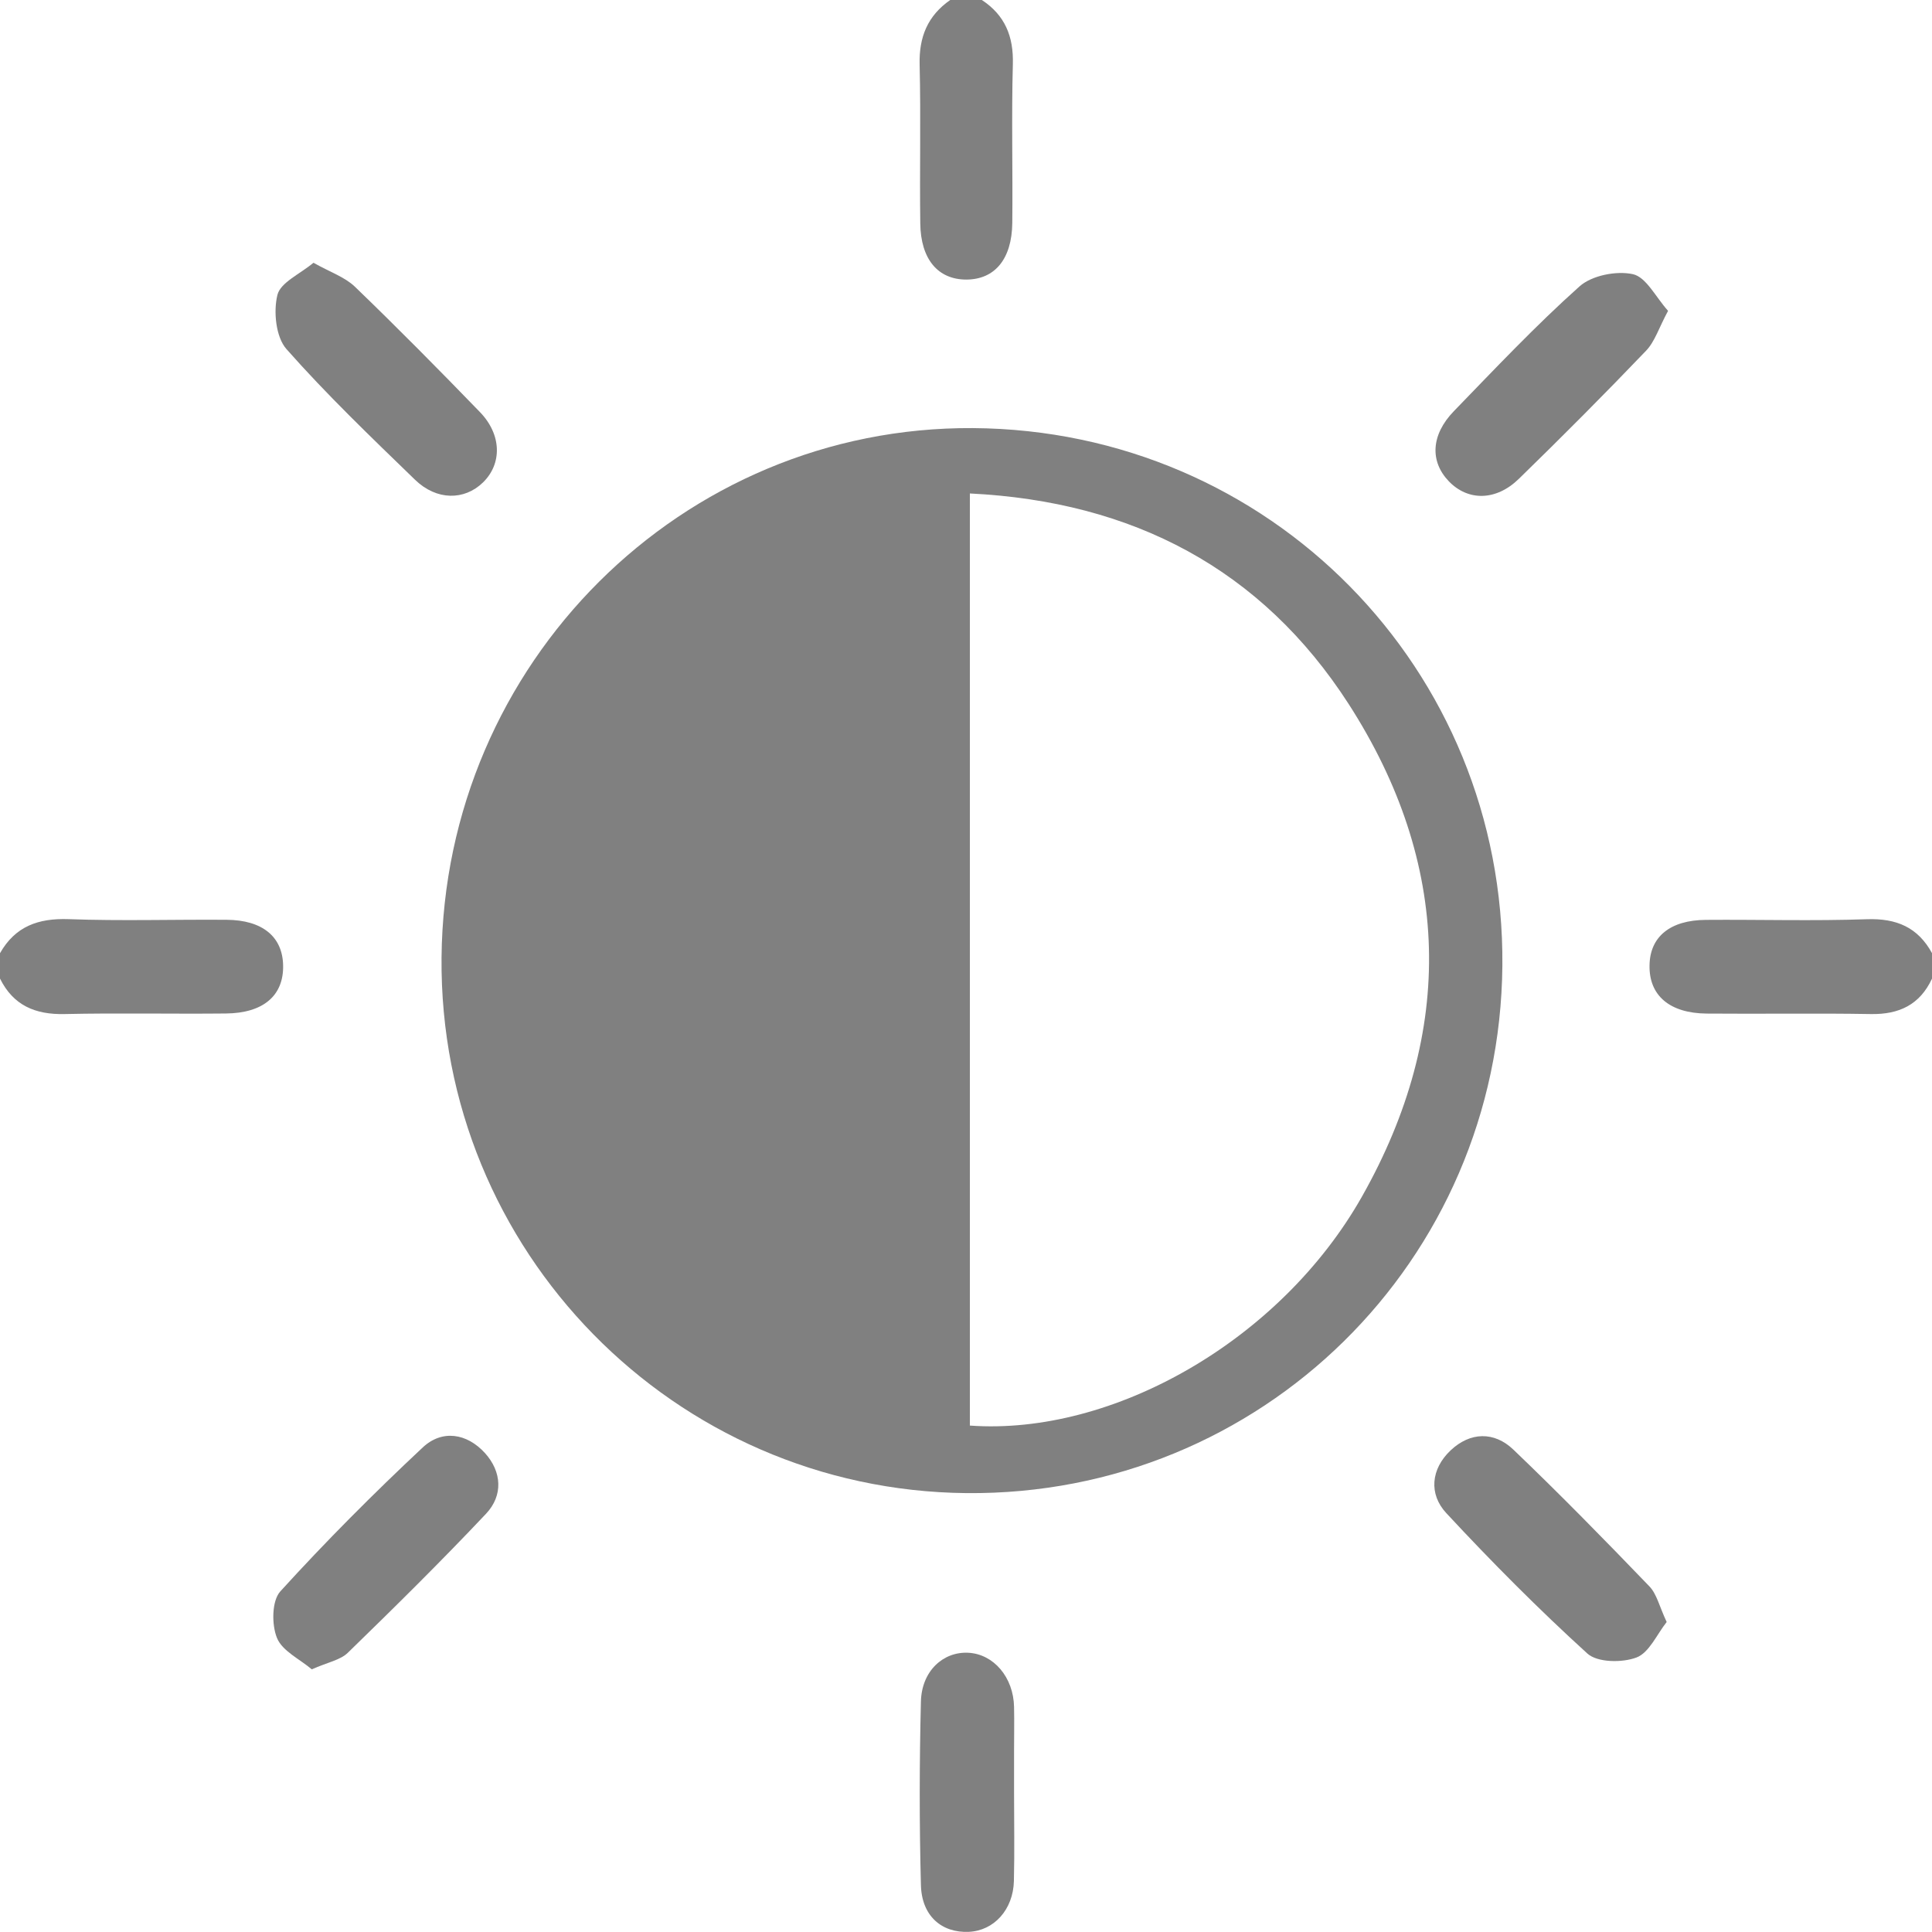 <svg width="24" height="24" viewBox="0 0 24 24" fill="none" xmlns="http://www.w3.org/2000/svg">
<g clip-path="url(#clip0_1_181)">
<path d="M0 11.841C0.189 11.508 0.474 11.405 0.851 11.418C1.505 11.442 2.161 11.421 2.815 11.426C3.26 11.429 3.51 11.636 3.517 11.992C3.525 12.366 3.273 12.586 2.805 12.59C2.137 12.597 1.469 12.582 0.801 12.597C0.438 12.605 0.165 12.49 0 12.156V11.841L0 11.841Z" fill="#808080"/>
<path d="M24 12.157C23.849 12.481 23.592 12.603 23.241 12.597C22.561 12.585 21.881 12.597 21.201 12.591C20.739 12.587 20.484 12.365 20.491 11.992C20.496 11.637 20.746 11.43 21.191 11.427C21.857 11.422 22.525 11.442 23.191 11.419C23.558 11.406 23.825 11.519 24.001 11.842V12.158L24 12.157Z" fill="#808080"/>
<path d="M12.197 0C12.484 0.189 12.592 0.452 12.582 0.799C12.564 1.455 12.582 2.114 12.575 2.77C12.57 3.218 12.358 3.471 12.006 3.473C11.654 3.474 11.437 3.223 11.432 2.774C11.423 2.117 11.44 1.459 11.424 0.803C11.415 0.459 11.524 0.195 11.804 0H12.197L12.197 0Z" fill="#808080"/>
<path d="M12.086 5.318C15.771 5.342 18.695 8.311 18.663 11.995C18.63 15.666 15.667 18.582 12.005 18.548C8.37 18.513 5.452 15.536 5.485 11.895C5.518 8.237 8.471 5.295 12.086 5.318ZM12.048 6.129V17.709C13.826 17.837 15.908 16.651 16.919 14.864C18.082 12.807 18.029 10.725 16.752 8.743C15.671 7.067 14.07 6.229 12.048 6.13V6.129Z" fill="#808080"/>
<path d="M12.597 22.267C12.597 22.634 12.604 23.001 12.595 23.367C12.586 23.723 12.347 23.984 12.035 23.998C11.698 24.013 11.449 23.801 11.44 23.416C11.42 22.657 11.421 21.896 11.44 21.137C11.449 20.759 11.715 20.516 12.027 20.531C12.344 20.547 12.59 20.836 12.597 21.205C12.601 21.388 12.597 21.572 12.597 21.755C12.597 21.926 12.597 22.096 12.597 22.266V22.267Z" fill="#808080"/>
<path d="M20.721 3.862C20.607 4.073 20.557 4.244 20.447 4.358C19.931 4.897 19.404 5.426 18.869 5.947C18.585 6.225 18.236 6.226 17.998 5.979C17.761 5.732 17.775 5.402 18.061 5.107C18.571 4.581 19.075 4.046 19.621 3.558C19.774 3.421 20.08 3.361 20.285 3.406C20.45 3.443 20.568 3.691 20.721 3.861V3.862Z" fill="#808080"/>
<path d="M3.873 20.737C3.724 20.61 3.507 20.51 3.441 20.348C3.373 20.182 3.376 19.886 3.482 19.769C4.046 19.149 4.639 18.554 5.251 17.981C5.491 17.756 5.799 17.803 6.024 18.05C6.235 18.283 6.251 18.577 6.039 18.803C5.481 19.395 4.903 19.965 4.32 20.532C4.226 20.623 4.068 20.65 3.873 20.737Z" fill="#808080"/>
<path d="M3.894 3.264C4.104 3.382 4.284 3.442 4.408 3.561C4.936 4.07 5.452 4.592 5.962 5.119C6.234 5.4 6.238 5.762 5.999 5.994C5.768 6.218 5.423 6.219 5.156 5.96C4.61 5.431 4.06 4.904 3.558 4.336C3.427 4.187 3.395 3.872 3.446 3.664C3.484 3.509 3.727 3.404 3.894 3.264H3.894Z" fill="#808080"/>
<path d="M20.704 20.149C20.582 20.303 20.487 20.53 20.329 20.59C20.151 20.657 19.844 20.654 19.719 20.541C19.11 19.987 18.527 19.4 17.966 18.796C17.747 18.56 17.775 18.249 18.02 18.017C18.264 17.787 18.561 17.78 18.799 18.007C19.376 18.559 19.935 19.13 20.489 19.706C20.581 19.801 20.613 19.955 20.704 20.149Z" fill="#808080"/>
</g>
<defs>
<clipPath id="clip0_1_181">
<rect width="24" height="24" fill="white"/>
</clipPath>
</defs>
</svg>
